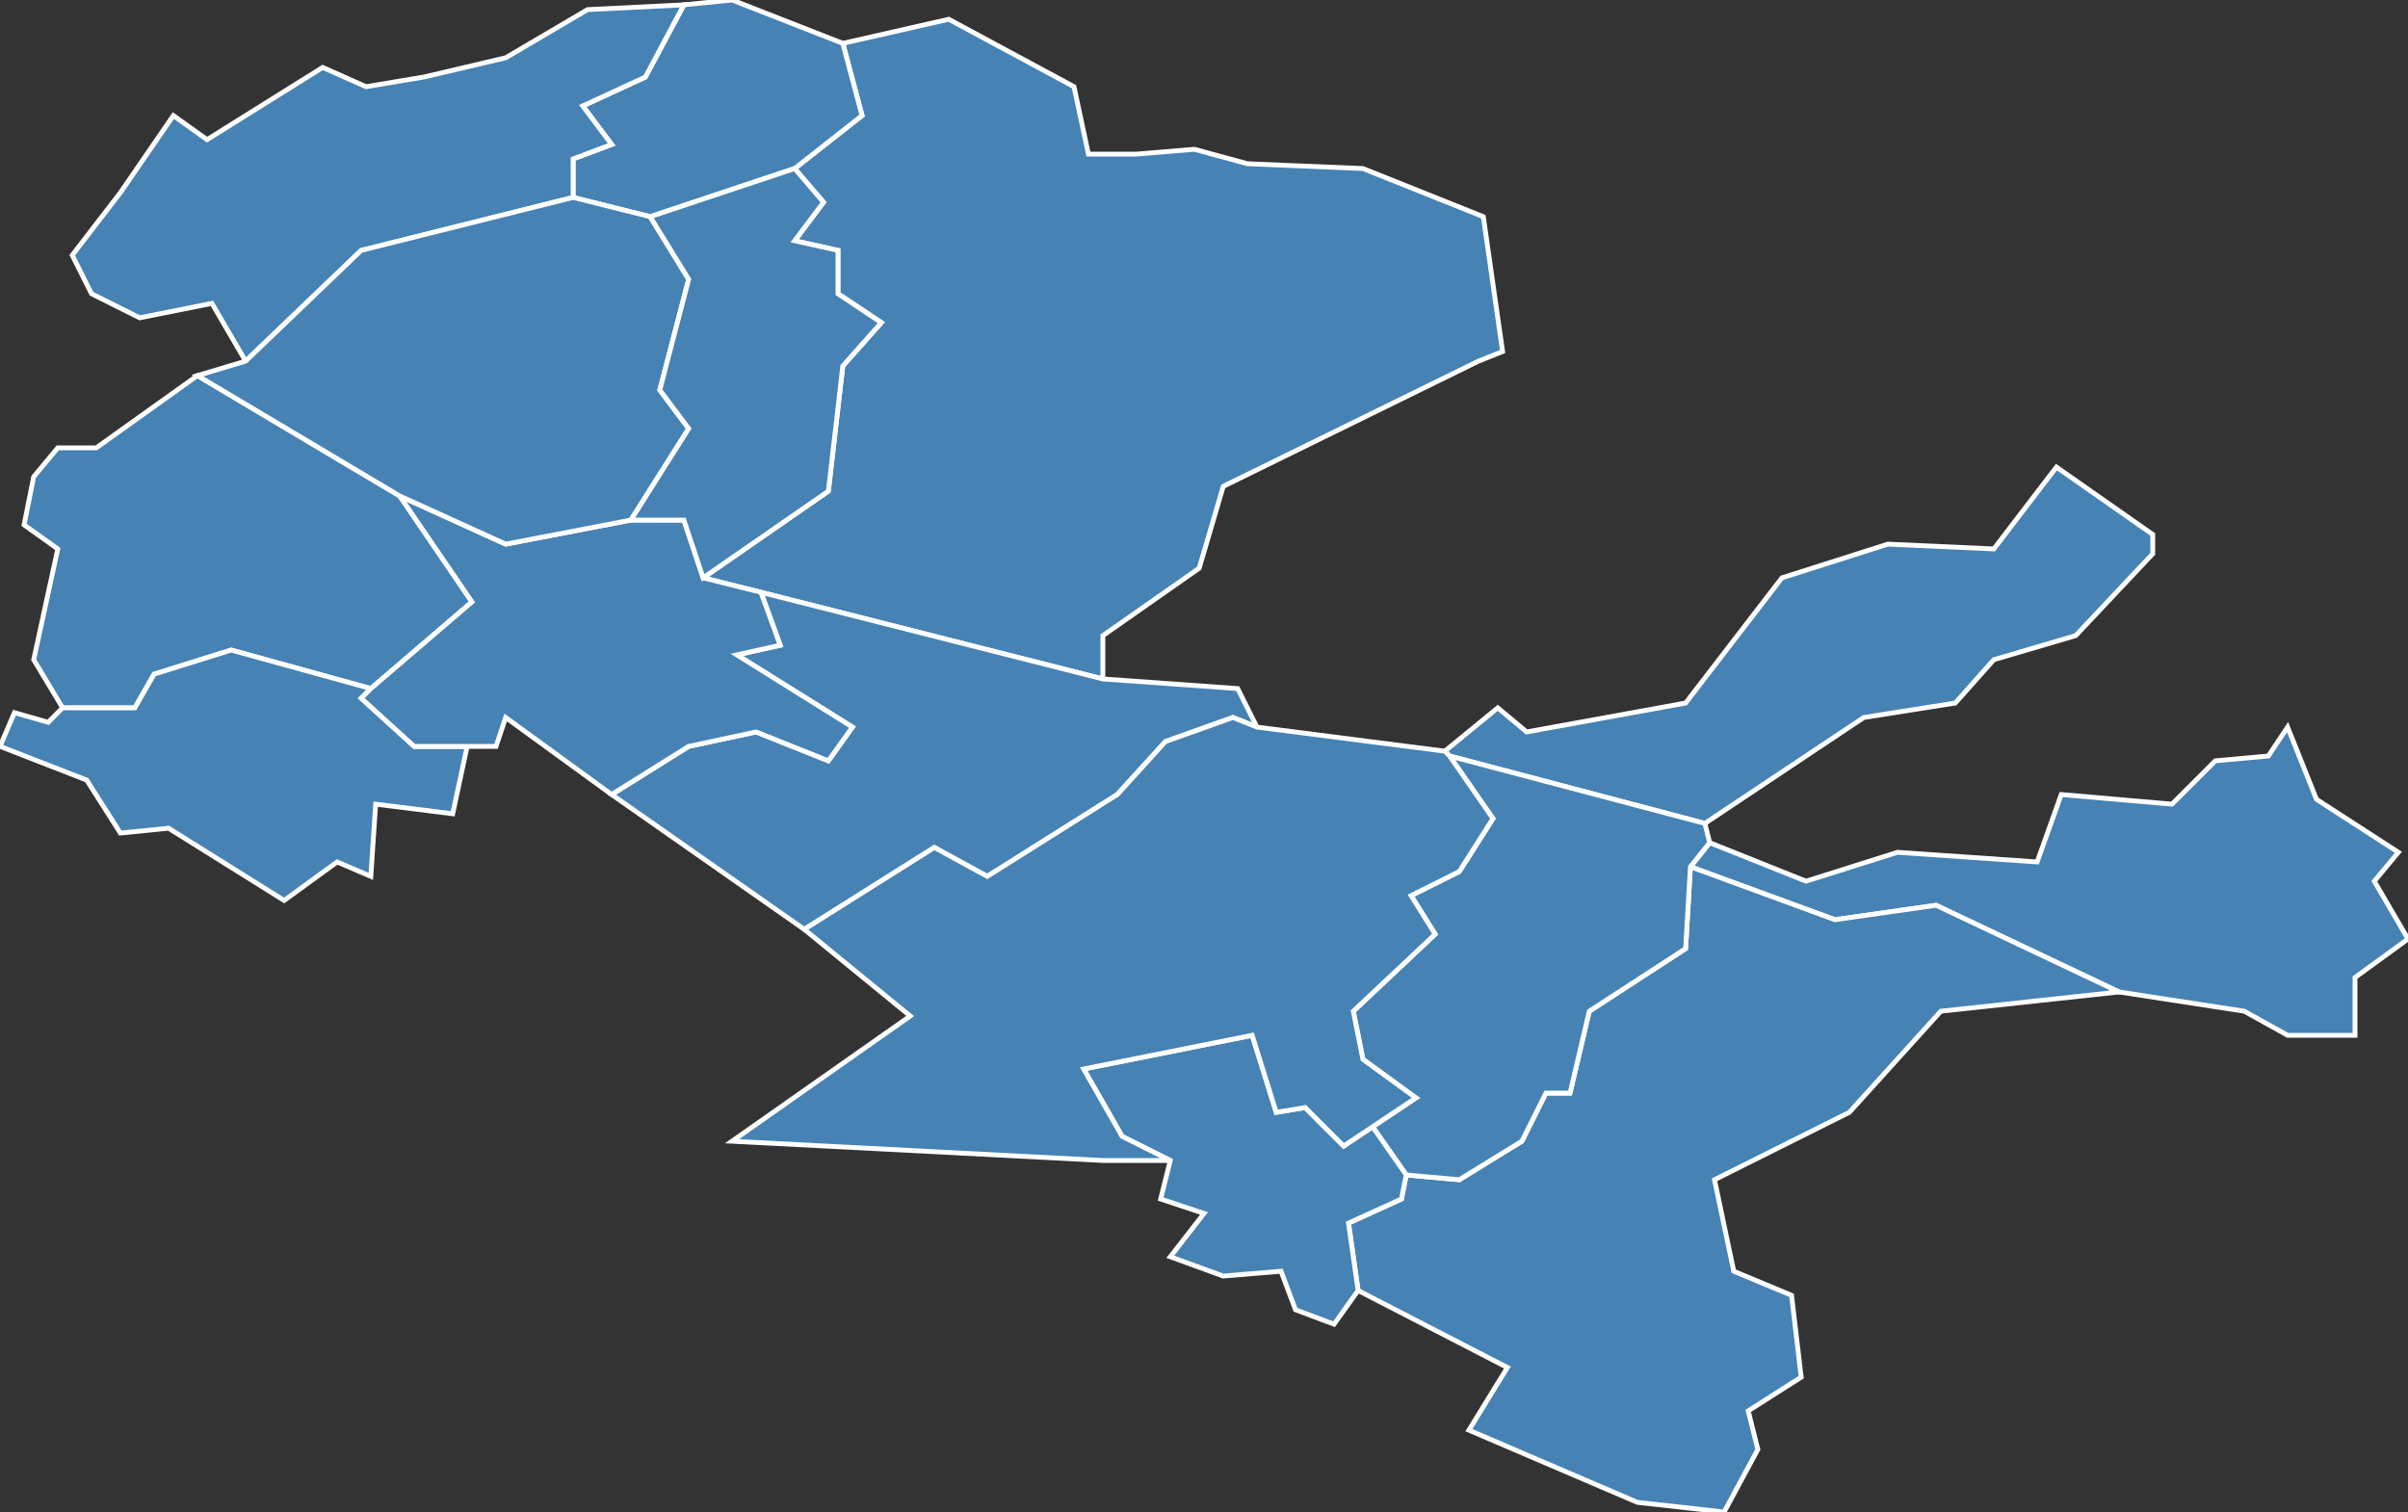 <?xml version="1.0" encoding="utf-8"?>
<svg version="1.1" id="svgmap" xmlns="http://www.w3.org/2000/svg" xmlns:xlink="http://www.w3.org/1999/xlink" x="0px" y="0px" width="100%" height="100%" viewBox="0 0 500 314">
<rect x="0" y="0" width="500" height="314" fill="#333333" stroke="none"/>
<polygon points="7,137 12,114 5,109 7,99 12,93 20,93 41,78 83,103 98,125 77,143 48,135 32,140 28,147 13,147 7,137" id="61024" class="commune" fill="steelblue" stroke-width="1" stroke="white" geotype="commune" geoname="Banvou" code_insee="61024" code_canton="6112"/><polygon points="489,215 475,215 466,210 440,206 402,188 381,191 351,180 355,175 375,183 394,177 423,179 428,165 451,167 460,158 471,157 475,151 481,166 498,177 493,183 500,195 489,203 489,215" id="61035" class="commune" fill="steelblue" stroke-width="1" stroke="white" geotype="commune" geoname="Beauvain" code_insee="61035" code_canton="6112"/><polygon points="229,141 158,123 146,120 172,102 175,76 183,67 174,61 174,52 165,50 171,42 165,35 179,24 175,9 197,4 223,18 226,32 236,32 248,31 259,34 283,35 308,45 312,73 307,75 254,101 249,118 229,132 229,141" id="61040" class="commune" fill="steelblue" stroke-width="1" stroke="white" geotype="commune" geoname="Bellou-en-Houlme" code_insee="61040" code_canton="6112"/><polygon points="158,123 229,141 257,143 261,151 256,149 242,154 232,165 205,182 194,176 167,193 127,165 143,155 157,152 172,158 177,151 153,136 162,134 158,123" id="61124" class="commune" fill="steelblue" stroke-width="1" stroke="white" geotype="commune" geoname="Coulonche" code_insee="61124" code_canton="6112"/><polygon points="0,155 3,148 10,150 13,147 28,147 32,140 48,135 77,143 75,145 86,155 97,155 94,169 78,167 77,182 70,179 59,187 35,172 25,173 18,162 0,155" id="61146" class="commune" fill="steelblue" stroke-width="1" stroke="white" geotype="commune" geoname="Dompierre" code_insee="61146" code_canton="6112"/><polygon points="135,45 119,41 119,33 127,30 121,22 134,16 142,1 152,0 175,9 179,24 165,35 135,45" id="61149" class="commune" fill="steelblue" stroke-width="1" stroke="white" geotype="commune" geoname="Échalou" code_insee="61149" code_canton="6112"/><polygon points="146,120 158,123 162,134 153,136 177,151 172,158 157,152 143,155 127,165 105,149 103,155 97,155 86,155 75,145 77,143 98,125 83,103 105,113 131,108 142,108 146,120" id="61163" class="commune" fill="steelblue" stroke-width="1" stroke="white" geotype="commune" geoname="Ferrière-aux-Étangs" code_insee="61163" code_canton="6112"/><polygon points="358,314 340,312 305,297 313,284 282,268 280,254 291,249 292,244 303,245 316,237 321,227 326,227 330,210 350,197 351,180 381,191 402,188 440,206 403,210 384,231 356,245 360,264 372,269 374,286 363,293 365,301 358,314" id="61168" class="commune" fill="steelblue" stroke-width="1" stroke="white" geotype="commune" geoname="Ferté-Macé" code_insee="61168" code_canton="6112"/><polygon points="301,157 300,156 311,147 317,152 350,146 370,120 392,113 414,114 427,97 447,111 447,115 431,132 414,137 406,146 387,149 354,171 301,157" id="61233" class="commune" fill="steelblue" stroke-width="1" stroke="white" geotype="commune" geoname="Lonlay-le-Tesson" code_insee="61233" code_canton="6112"/><polygon points="51,75 44,63 29,66 19,61 15,53 25,40 36,24 43,29 67,14 76,18 88,16 105,12 122,2 142,1 134,16 121,22 127,30 119,33 119,41 75,52 51,75" id="61278" class="commune" fill="steelblue" stroke-width="1" stroke="white" geotype="commune" geoname="Messei" code_insee="61278" code_canton="6112"/><polygon points="41,78 51,75 75,52 119,41 135,45 143,58 137,81 143,89 131,108 105,113 83,103 41,78" id="61362" class="commune" fill="steelblue" stroke-width="1" stroke="white" geotype="commune" geoname="Saint-André-de-Messei" code_insee="61362" code_canton="6112"/><polygon points="355,175 351,180 350,197 330,210 326,227 321,227 316,237 303,245 292,244 285,234 294,228 283,220 281,210 298,194 293,186 303,181 310,170 301,157 354,171 355,175" id="61428" class="commune" fill="steelblue" stroke-width="1" stroke="white" geotype="commune" geoname="Saint-Maurice-du-Désert" code_insee="61428" code_canton="6112"/><polygon points="292,244 291,249 280,254 282,268 277,275 269,272 266,264 254,265 243,261 250,252 241,249 243,241 233,236 225,222 260,215 265,231 271,230 279,238 285,234 292,244" id="61431" class="commune" fill="steelblue" stroke-width="1" stroke="white" geotype="commune" geoname="Saint-Michel-des-Andaines" code_insee="61431" code_canton="6112"/><polygon points="165,35 171,42 165,50 174,52 174,61 183,67 175,76 172,102 146,120 142,108 131,108 143,89 137,81 143,58 135,45 165,35" id="61459" class="commune" fill="steelblue" stroke-width="1" stroke="white" geotype="commune" geoname="Saires-la-Verrerie" code_insee="61459" code_canton="6112"/><polygon points="261,151 300,156 301,157 310,170 303,181 293,186 298,194 281,210 283,220 294,228 285,234 279,238 271,230 265,231 260,215 225,222 233,236 243,241 229,241 152,237 189,211 167,193 194,176 205,182 232,165 242,154 256,149 261,151" id="61463" class="commune" fill="steelblue" stroke-width="1" stroke="white" geotype="commune" geoname="Sauvagère" code_insee="61463" code_canton="6112"/></svg>